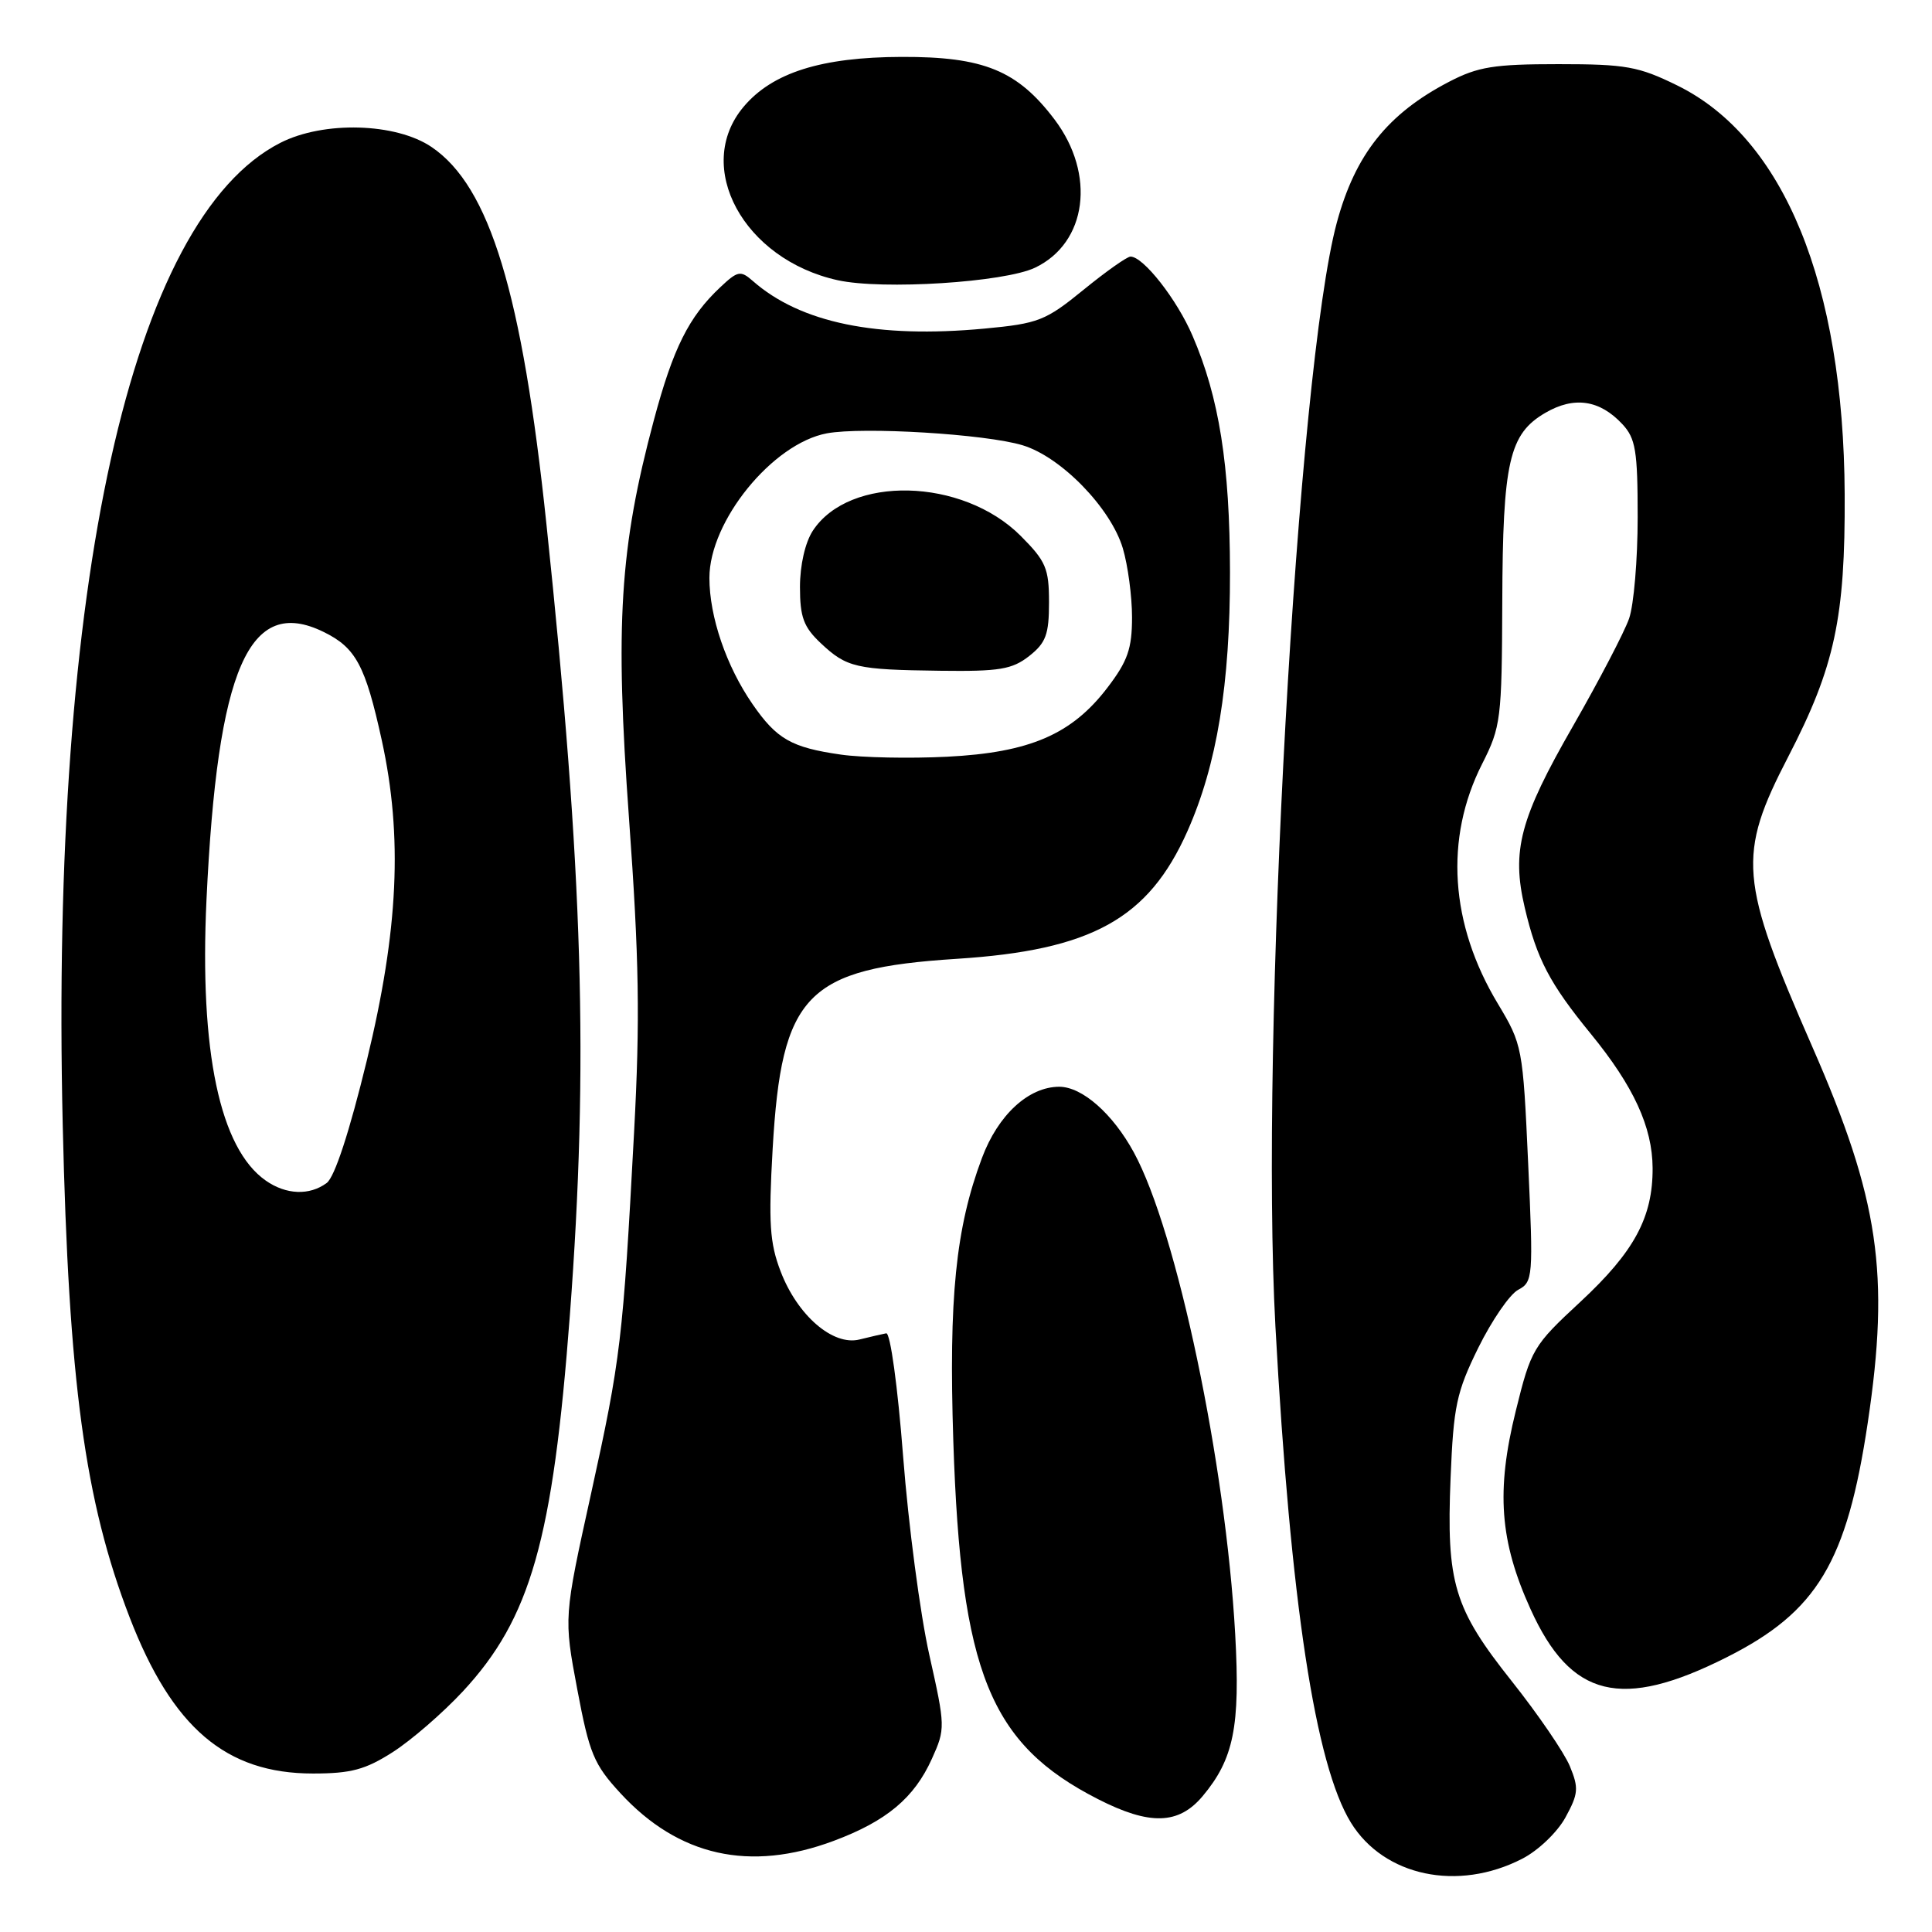 <?xml version="1.0" encoding="UTF-8" standalone="no"?>
<!DOCTYPE svg PUBLIC "-//W3C//DTD SVG 1.1//EN" "http://www.w3.org/Graphics/SVG/1.1/DTD/svg11.dtd" >
<svg xmlns="http://www.w3.org/2000/svg" xmlns:xlink="http://www.w3.org/1999/xlink" version="1.1" viewBox="0 0 256 256">
 <g >
 <path fill="currentColor"
d=" M 201.69 246.30 C 203.82 245.21 206.35 242.79 207.43 240.82 C 209.15 237.67 209.21 236.93 208.01 234.02 C 207.26 232.22 203.81 227.17 200.35 222.81 C 192.64 213.11 191.64 209.79 192.21 195.83 C 192.60 186.30 192.99 184.47 195.88 178.59 C 197.67 174.97 200.04 171.51 201.16 170.91 C 203.13 169.86 203.18 169.27 202.49 154.16 C 201.79 138.76 201.72 138.41 198.47 132.99 C 192.13 122.46 191.38 111.10 196.39 101.22 C 198.88 96.31 199.00 95.30 199.06 79.78 C 199.12 61.18 199.96 57.50 204.77 54.70 C 208.58 52.48 211.97 52.98 214.97 56.20 C 216.73 58.09 217.00 59.71 217.00 68.54 C 217.00 74.13 216.49 80.17 215.86 81.97 C 215.23 83.77 211.89 90.17 208.44 96.19 C 201.39 108.46 200.26 112.71 202.04 120.28 C 203.64 127.08 205.33 130.31 210.80 137.00 C 216.47 143.94 218.95 149.33 218.98 154.78 C 219.01 161.30 216.55 165.86 209.43 172.48 C 203.14 178.31 202.87 178.76 200.85 186.95 C 198.22 197.56 198.72 204.22 202.81 213.23 C 208.14 224.99 214.84 226.63 228.79 219.60 C 240.79 213.56 244.72 207.02 247.49 188.50 C 250.44 168.79 248.98 158.87 240.15 138.73 C 230.44 116.55 230.17 113.36 236.97 100.23 C 243.11 88.36 244.51 81.87 244.43 65.50 C 244.29 37.59 236.37 18.26 222.24 11.32 C 217.11 8.80 215.44 8.50 206.50 8.50 C 197.97 8.50 195.84 8.84 192.00 10.84 C 183.87 15.07 179.57 20.47 177.13 29.52 C 171.90 48.93 166.95 138.15 169.00 175.77 C 171.00 212.34 174.28 233.86 179.01 241.52 C 183.40 248.62 193.17 250.68 201.69 246.30 Z  M 110.48 243.92 C 117.47 241.31 121.14 238.24 123.48 233.05 C 125.28 229.06 125.27 228.79 123.13 219.24 C 121.93 213.88 120.37 202.07 119.67 193.00 C 118.95 183.68 117.97 176.58 117.43 176.67 C 116.90 176.77 115.30 177.14 113.89 177.49 C 110.37 178.37 105.66 174.30 103.43 168.45 C 101.99 164.69 101.82 162.03 102.38 152.23 C 103.56 131.71 106.84 128.33 126.76 127.05 C 144.65 125.91 152.17 121.75 157.34 110.14 C 161.25 101.35 163.00 90.70 162.98 75.79 C 162.96 61.62 161.55 52.68 158.02 44.50 C 155.95 39.67 151.50 34.00 149.80 34.00 C 149.34 34.00 146.54 35.98 143.56 38.41 C 138.54 42.50 137.60 42.87 130.46 43.54 C 116.21 44.87 106.07 42.79 99.74 37.22 C 98.13 35.81 97.75 35.88 95.43 38.07 C 91.27 41.98 89.20 46.12 86.64 55.67 C 82.11 72.60 81.48 82.67 83.35 108.50 C 84.69 127.07 84.82 135.06 84.02 150.00 C 82.55 177.51 82.25 180.07 78.32 197.91 C 74.70 214.33 74.70 214.33 76.49 223.84 C 78.09 232.35 78.69 233.79 82.20 237.60 C 89.91 245.97 99.36 248.08 110.48 243.92 Z  M 159.33 238.03 C 163.48 233.09 164.35 228.79 163.67 216.55 C 162.41 193.93 155.95 163.18 150.24 152.70 C 147.44 147.56 143.39 144.00 140.35 144.00 C 136.28 144.01 132.24 147.74 130.11 153.45 C 126.63 162.74 125.70 171.98 126.32 191.00 C 127.33 221.62 131.16 231.09 145.50 238.40 C 152.34 241.89 156.16 241.78 159.33 238.03 Z  M 52.05 232.16 C 54.50 230.59 58.67 226.98 61.32 224.13 C 70.31 214.45 73.26 204.08 75.51 174.27 C 78.02 140.96 77.27 115.67 72.41 69.50 C 69.19 38.82 64.90 24.72 57.20 19.49 C 52.46 16.27 42.88 16.00 37.14 18.93 C 17.36 29.02 6.65 77.32 8.31 149.00 C 9.10 183.16 11.23 198.86 17.17 214.29 C 22.82 228.93 29.93 235.00 41.46 235.00 C 46.51 235.00 48.41 234.49 52.05 232.16 Z  M 137.15 35.47 C 144.04 32.18 145.23 23.11 139.73 15.83 C 134.82 9.34 130.35 7.50 119.46 7.54 C 108.84 7.57 102.34 9.62 98.53 14.15 C 91.85 22.08 98.52 34.38 111.00 37.13 C 116.94 38.44 133.08 37.41 137.15 35.47 Z  M 111.43 99.99 C 104.86 99.05 102.92 97.94 99.72 93.31 C 96.24 88.28 94.00 81.73 94.00 76.57 C 94.00 69.05 102.36 58.77 109.56 57.42 C 114.34 56.53 130.59 57.51 135.50 59.00 C 140.60 60.54 147.18 67.31 148.78 72.65 C 149.45 74.90 150.00 79.01 150.00 81.79 C 150.00 85.95 149.43 87.60 146.74 91.12 C 142.01 97.32 136.43 99.72 125.50 100.27 C 120.55 100.52 114.22 100.39 111.43 99.99 Z  M 136.37 86.93 C 138.59 85.18 139.00 84.07 139.00 79.81 C 139.00 75.31 138.59 74.36 135.23 70.99 C 127.52 63.29 112.55 62.93 107.70 70.33 C 106.69 71.88 106.00 74.89 106.00 77.78 C 106.00 81.77 106.48 83.08 108.75 85.22 C 112.20 88.46 113.41 88.74 124.62 88.88 C 132.43 88.98 134.11 88.70 136.37 86.93 Z  M 35.21 156.43 C 29.13 152.18 26.42 139.32 27.36 119.24 C 28.81 88.51 33.00 78.90 42.87 83.73 C 47.15 85.82 48.41 88.16 50.59 98.10 C 53.38 110.85 52.80 123.24 48.61 140.50 C 46.30 149.99 44.35 155.96 43.29 156.75 C 41.02 158.44 37.90 158.32 35.21 156.43 Z "/>
</g>
</svg>